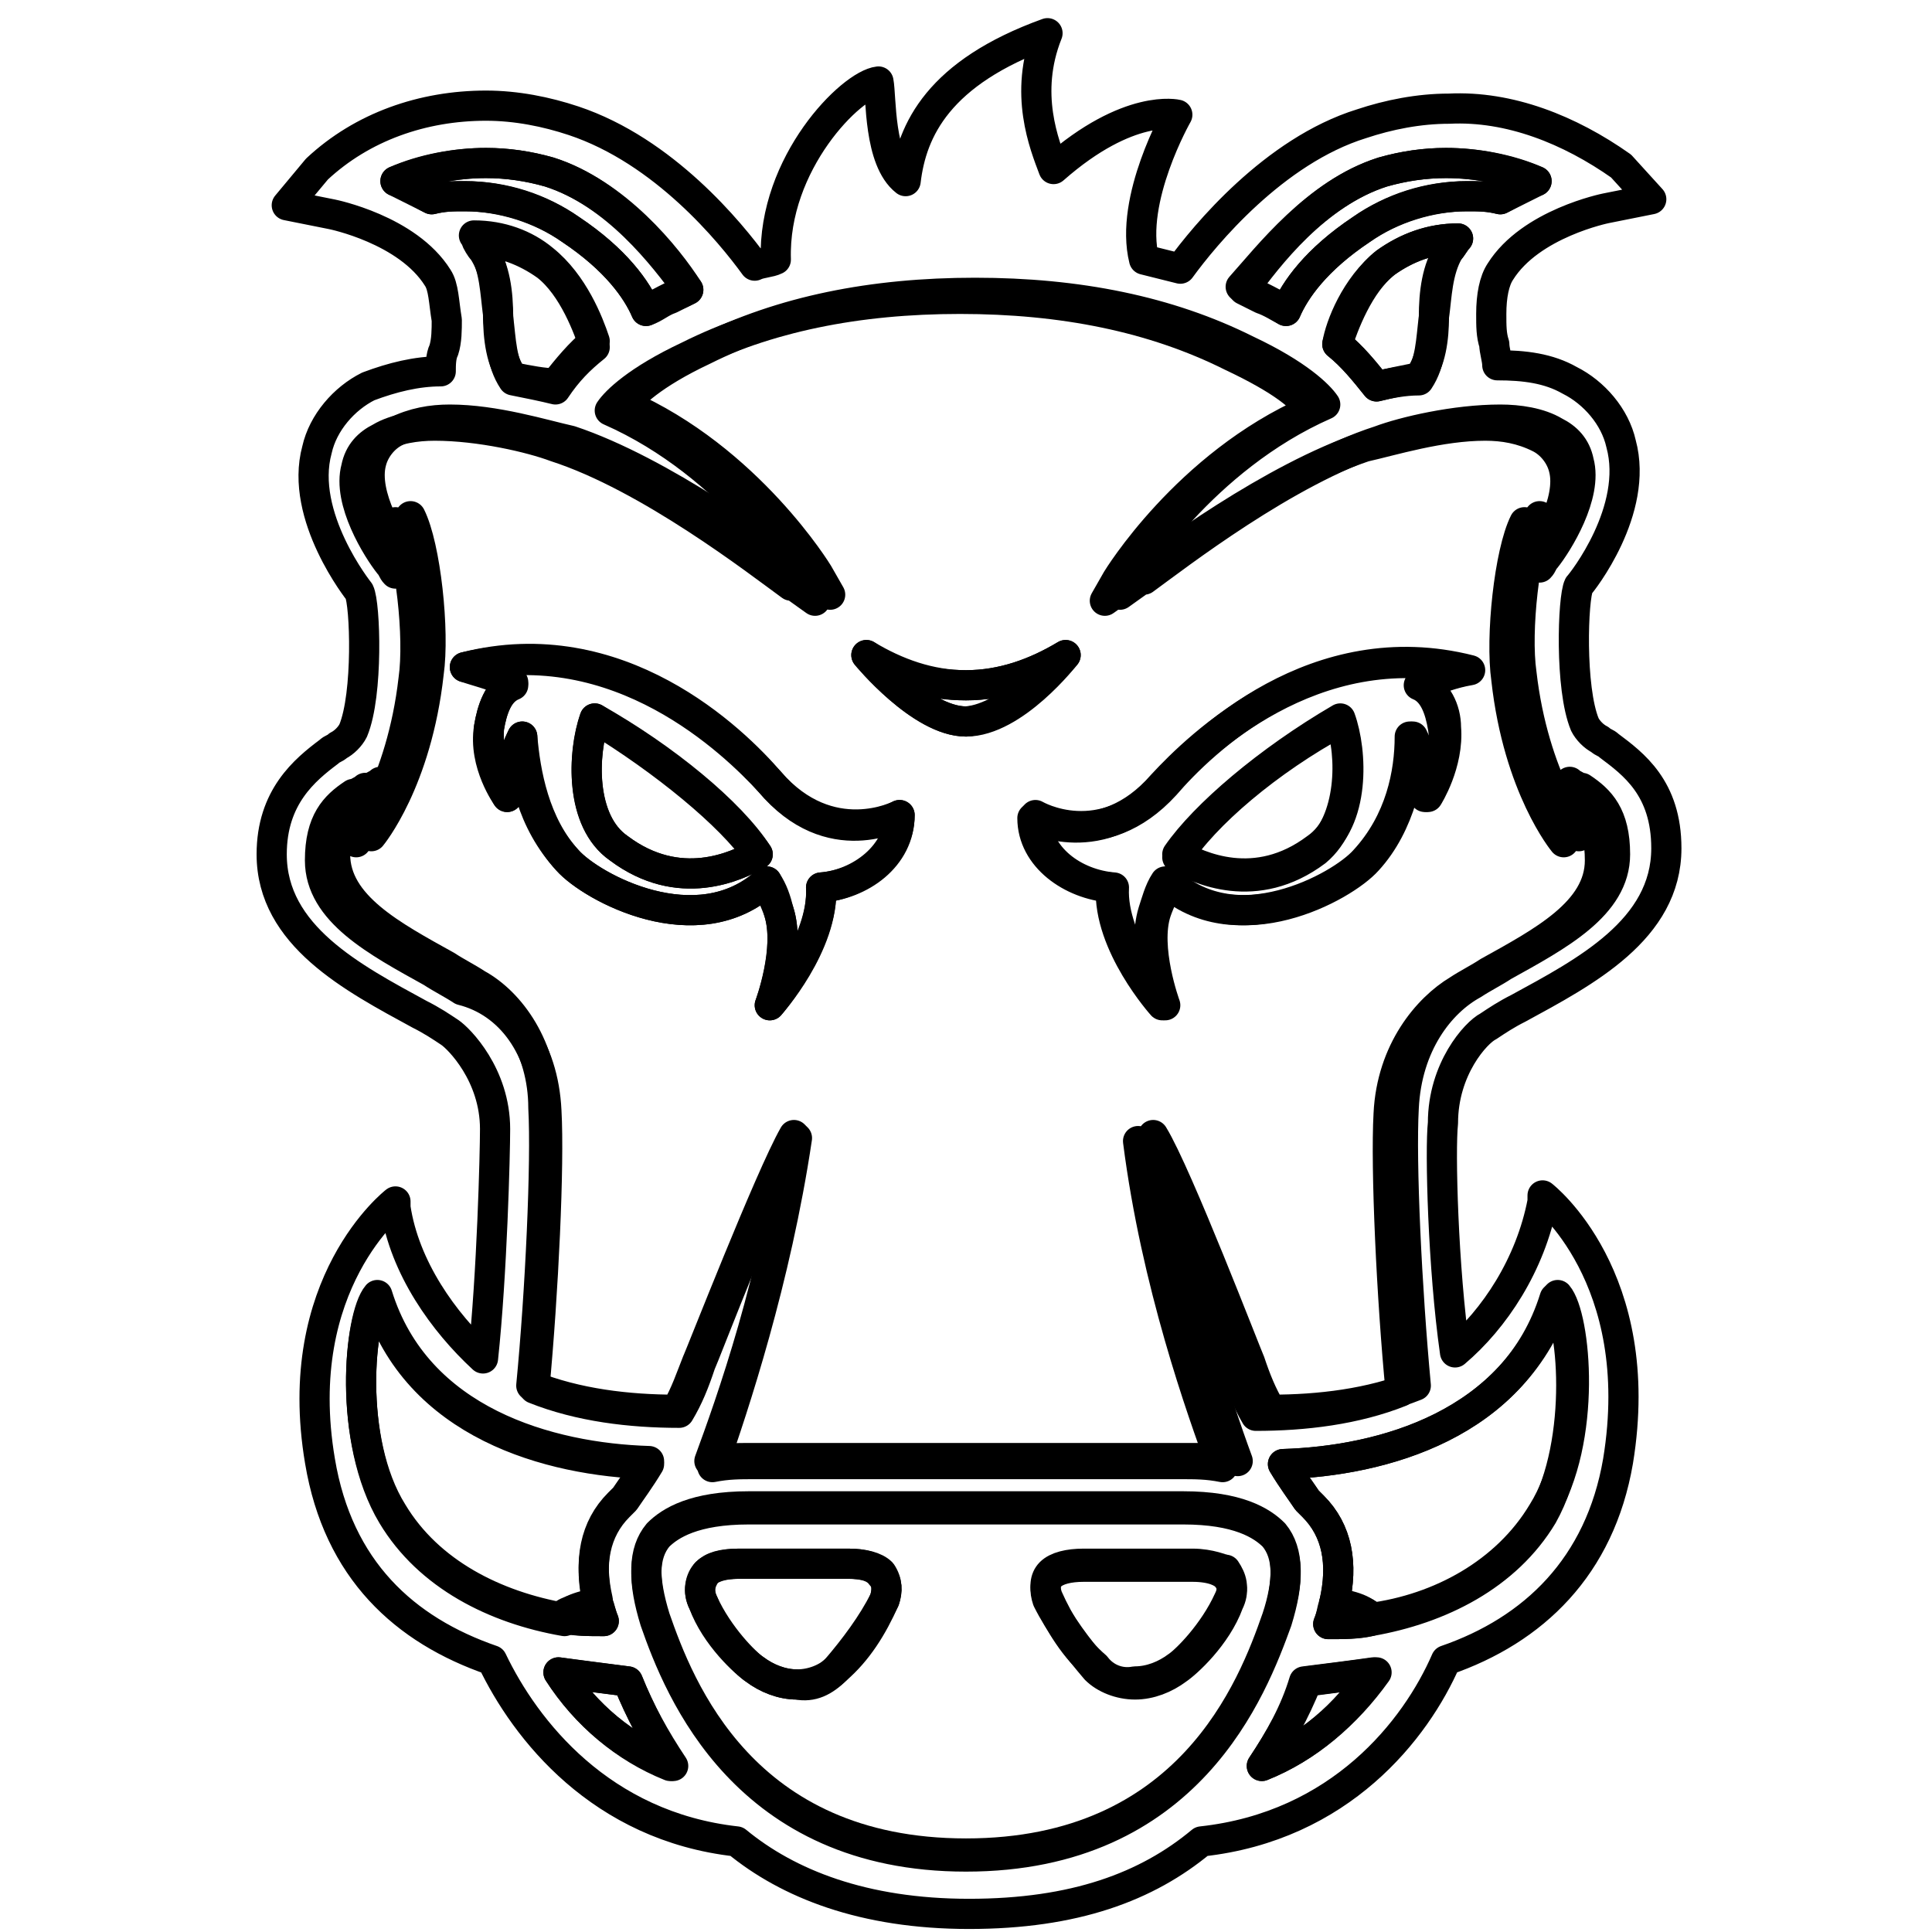<svg xmlns="http://www.w3.org/2000/svg" viewBox="0 0 64 64"><style>.grunt{fill:none;stroke:#000;stroke-linecap:round;stroke-linejoin:round;stroke-miterlimit:10}</style><path class="grunt" d="M18.1 36.8c.1 1.8-.1 6-.4 9.2 1.5.6 3.2.8 4.8.8.3-.5.5-1 .7-1.6.1-.2 2.4-6.2 3.2-7.5-.7 4.7-2.1 8.9-2.8 10.9.5-.1.9-.1 1.4-.1h14.1c.5 0 .9 0 1.4.1-.7-1.9-2.2-6.1-2.8-10.8.8 1.4 3.1 7.3 3.2 7.5.2.5.4 1.1.7 1.6 1.6 0 3.3-.2 4.8-.8-.3-3.1-.5-7.4-.4-9.2.1-2.1 1.3-3.5 2.3-4.1.3-.2.7-.4 1-.6 1.8-1 3.7-2 3.7-3.7 0-1.3-.5-1.8-1.1-2.2h-.1c-.1-.1-.2-.1-.3-.2.1.9.2 1.6.3 1.8 0 0-1.5-1.8-1.9-5.4-.2-1.4.1-4.2.6-5.2V19c0-.1.1-.2.2-.3.4-.5 1.4-2.1 1.1-3.2-.1-.4-.4-.8-.8-1-.6-.3-1.2-.4-1.8-.4-1.5 0-3.1.5-4 .7-3 1-6.7 3.7-7.8 4.6h-.1l-.7.5.4-.7s2.3-3.8 6.4-5.6c-.2-.4-.9-1-2.6-1.8-2.6-1.3-5.6-1.9-9-1.9s-6.4.6-9 1.9c-1.7.8-2.4 1.5-2.6 1.8 4.1 1.8 6.4 5.6 6.4 5.6l.4.7-.7-.5h-.1c-1.1-.8-4.7-3.6-7.8-4.6-.8-.3-2.5-.7-4-.7-.6 0-1.3.1-1.8.4-.4.2-.7.5-.8 1-.3 1.1.7 2.7 1.1 3.2.1.1.1.2.2.3 0-.6.1-1.2 0-1.7.5 1.1.8 3.8.6 5.2-.4 3.5-1.9 5.4-1.9 5.4.1-.2.2-.9.3-1.8-.1.1-.2.1-.3.2h-.1c-.6.4-1.1.9-1.1 2.2 0 1.7 1.9 2.7 3.7 3.7.3.2.7.4 1 .6 1.6.4 2.7 1.9 2.8 4zM38.6 26c1.2-1.4 5-5.1 10.1-3.8-.6.1-1.1.3-1.6.5.5.2.8.8.8 1.4.1 1.2-.6 2.3-.6 2.3 0-.7-.2-1.4-.5-2-.1 1.2-.4 2.9-1.5 4.1-.8.9-4.3 2.8-6.6.7-.1.3-.3.7-.4 1-.4 1.2.3 3.1.3 3.1s-1.8-2.1-1.7-3.9c-1.3-.1-2.6-1-2.6-2.4 0 0 2.2 1.3 4.3-1zM32 22.7c1.2 0 2.3-.4 3.3-1 0 0-1.8 2.1-3.3 2.2-1.5 0-3.3-2.2-3.3-2.2 1 .7 2.1 1 3.3 1zm-16.6-.6c5.1-1.2 8.9 2.5 10.1 3.8 2 2.3 4.3 1.1 4.3 1.1 0 1.3-1.3 2.3-2.6 2.4.1 1.9-1.7 3.9-1.7 3.9s.7-1.8.3-3.1c-.1-.4-.2-.7-.4-1-2.3 2.1-5.8.2-6.6-.7-1.2-1.3-1.5-2.9-1.5-4.1-.3.6-.4 1.3-.5 2 0 0-.8-1.1-.6-2.3.1-.6.3-1.2.8-1.4-.5-.3-1-.4-1.6-.6z"/><path class="grunt" d="M19.7 11.5c-.2-.6-.7-2-1.6-2.7-.7-.5-1.5-.8-2.3-.8 0 0 .1.2.2.3.4.6.5 1.4.5 2.2.1.8.1 1.5.5 2.1.5.1 1 .2 1.4.3.4-.6.8-1 1.3-1.4zM22.8 9.6c-.7-1.1-2.4-3.2-4.6-3.9-.7-.2-1.4-.3-2.1-.3-1 0-2 .2-3 .6l1.2.6c.4-.1.7-.1 1.1-.1 1.2 0 2.5.4 3.5 1.1 1.5 1 2.2 2 2.5 2.7.3-.2.5-.3.9-.5.1 0 .3-.1.5-.2zM19.8 53.1c-.7.2-1.2.3-1.2.5.4.1.9.1 1.4.1-.1-.2-.1-.4-.2-.6zM42.6 10.3c.3-.7 1-1.7 2.5-2.7 1-.7 2.2-1.1 3.5-1.1.4 0 .7 0 1.1.1.4-.2.8-.5 1.2-.6-.9-.4-2-.6-3-.6-.7 0-1.4.1-2.1.3-2.2.7-3.8 2.8-4.6 3.9l.6.3c.3.1.6.3.8.4zM47.5 10.5c.1-.7.1-1.5.5-2.2.1-.1.2-.3.3-.4-.9 0-1.7.3-2.4.8-1 .8-1.5 2.1-1.6 2.7.5.4.9.9 1.3 1.4.4-.1.9-.2 1.4-.3.4-.5.5-1.3.5-2zM44.2 53.1c0 .2-.1.4-.2.7.5 0 .9 0 1.4-.1 0-.3-.5-.5-1.2-.6zM41.8 58.5c1.5-.6 2.8-1.7 3.7-3.1-.7.1-1.5.2-2.3.3-.3 1-.8 1.9-1.4 2.8zM42.2 50.8c-.4-.4-1.2-.9-3-.9H24.8c-1.8 0-2.6.5-3 .9-.5.6-.5 1.5-.1 2.8.8 2.3 2.9 7.8 10.3 7.8s9.5-5.5 10.3-7.8c.4-1.2.4-2.2-.1-2.8zM29.3 53c-.4.9-.9 1.7-1.6 2.3-.4.4-.8.6-1.3.5-.5 0-1-.2-1.4-.5-.3-.2-1.2-1.1-1.7-2.2-.2-.4-.1-.7.1-1 .2-.2.5-.3 1.1-.3h3.6c.5 0 .9.1 1.1.3.2.3.2.6.1.9zm11.4.1c-.4 1.1-1.4 2-1.7 2.2-.4.3-.9.5-1.4.5-.5 0-1-.2-1.3-.5-.6-.7-1.2-1.5-1.6-2.3-.1-.3-.1-.6.1-.8.2-.2.6-.3 1.1-.3h3.6c.7 0 1 .2 1.1.3.2.2.3.5.1.9zM20.8 55.7c-.8-.1-1.5-.2-2.3-.3.9 1.4 2.2 2.5 3.7 3.1-.5-.9-1-1.8-1.4-2.8zM20.5 28.1c2 1.5 3.9.6 4.6.2-.9-1.4-3.1-3.2-5.4-4.5-.4 1.2-.5 3.4.8 4.3z"/><path class="grunt" d="M16.2 24.1c-.1 1.2.6 2.3.6 2.3 0-.7.2-1.4.5-2 .1 1.2.4 2.9 1.5 4.1.8.9 4.3 2.8 6.6.7.1.3.3.7.4 1 .4 1.2-.3 3.1-.3 3.1s1.8-2.1 1.7-3.9c1.3-.1 2.6-1 2.6-2.4 0 0-2.3 1.3-4.3-1.1-1.2-1.4-5-5.1-10.1-3.8.6.1 1.1.3 1.6.5-.5.3-.7.9-.8 1.5zm8.9 4.2c-.7.4-2.6 1.3-4.6-.2-1.3-.9-1.2-3.2-.8-4.3 2.3 1.4 4.5 3.2 5.4 4.5zM28.1 51.8h-3.6c-.7 0-1 .2-1.1.3-.2.2-.3.6-.1 1 .4 1.1 1.4 2 1.7 2.2.4.3.9.5 1.4.5.5 0 1-.2 1.3-.5.6-.7 1.2-1.5 1.6-2.3.1-.3.1-.6-.1-.8-.2-.3-.6-.4-1.1-.4zM13 39.8zM19.8 53.1c-.3-1.3-.1-2.4.7-3.2l.2-.2c.2-.3.5-.7.8-1.2-3.3-.1-7.7-1.3-9-5.5-.6.6-1 4.7.5 7.2 1.2 2 3.4 3.1 5.7 3.5-.1-.3.5-.5 1.1-.6zM43.6 28.1c1.3-.9 1.2-3.2.8-4.3-2.4 1.4-4.5 3.2-5.4 4.5.7.4 2.6 1.3 4.6-.2z"/><path class="grunt" d="M36.8 29.4c-.1 1.9 1.7 3.9 1.7 3.9s-.7-1.8-.3-3.1c.1-.3.2-.7.4-1 2.3 2.1 5.8.2 6.6-.7 1.2-1.3 1.5-2.9 1.5-4.1.3.6.4 1.3.5 2 0 0 .8-1.1.6-2.3-.1-.6-.3-1.2-.8-1.4.5-.2 1.1-.4 1.6-.5-5.1-1.2-8.9 2.5-10.1 3.8-2 2.3-4.3 1.1-4.3 1.1 0 1.3 1.3 2.2 2.6 2.3zm7.6-5.5c.4 1.1.4 3.3-.8 4.3-2 1.5-3.9.6-4.6.2.9-1.4 3-3.2 5.4-4.5zM39.5 51.8h-3.6c-.5 0-.9.1-1.1.3-.2.2-.2.5-.1.8.4.9.9 1.7 1.6 2.3.3.4.8.6 1.3.5.5 0 1-.2 1.4-.5.3-.2 1.2-1.1 1.7-2.2.2-.4.1-.7-.1-1-.1 0-.5-.2-1.1-.2zM32 23.9c1.6 0 3.3-2.2 3.3-2.2-1 .6-2.1 1-3.3 1-1.2 0-2.3-.4-3.3-1 0 0 1.8 2.2 3.3 2.2zM42.5 48.5c.3.5.6.9.8 1.2l.2.2c.8.8 1 1.9.7 3.2.7.2 1.2.3 1.2.5 2.3-.3 4.5-1.5 5.7-3.5 1.5-2.4 1.1-6.5.5-7.2-1.4 4.3-5.8 5.5-9.1 5.6zM51 39.8z"/><path class="grunt" d="M51.1 39.6v.2c-.4 2.1-1.6 3.9-2.9 5-.4-2.8-.5-6.7-.4-7.6 0-1.8 1.1-3 1.5-3.2.3-.2.6-.4 1-.6 2.2-1.2 4.9-2.6 4.9-5.3 0-2-1.1-2.8-1.9-3.4-.1-.1-.2-.1-.3-.2-.2-.1-.4-.3-.5-.5-.5-1.2-.4-4.2-.2-4.6.1-.1 2-2.5 1.4-4.7-.2-.9-.9-1.7-1.7-2.1-.7-.4-1.5-.5-2.4-.5 0-.2-.1-.5-.1-.7-.1-.3-.1-.6-.1-1 0-.6.1-1.1.3-1.4 1-1.6 3.5-2.1 3.5-2.1l1.5-.3-1-1.1C52 4.3 50 3.5 48 3.6c-1 0-2 .2-2.9.5-2.9.9-5.2 3.7-6 4.8l-1.2-.3c-.5-2 1.1-4.8 1.1-4.8s-1.6-.4-4.1 1.8c-.3-.8-1-2.5-.2-4.5C31.1 2.4 30.2 4.3 30 6c-.9-.7-.8-2.8-.9-3.3-.9.1-3.5 2.7-3.4 5.9-.2.1-.5.1-.7.2-.8-1.1-3-3.8-6-4.8-.9-.3-1.9-.5-2.9-.5-2.1 0-4.1.7-5.6 2.1l-1 1.2 1.5.3s2.5.5 3.5 2.1c.2.3.2.8.3 1.4 0 .3 0 .7-.1 1-.1.2-.1.5-.1.7-.8 0-1.6.2-2.4.5-.8.4-1.5 1.2-1.7 2.1-.6 2.2 1.4 4.7 1.4 4.7.2.4.3 3.4-.2 4.6-.1.2-.3.4-.5.5-.1.1-.2.1-.3.2-.8.6-1.9 1.5-1.9 3.4 0 2.7 2.7 4.1 4.9 5.3.4.2.7.4 1 .6.3.2 1.5 1.4 1.5 3.2 0 .8-.1 4.8-.4 7.6-1.3-1.2-2.6-3-2.9-5v-.2s-3.5 2.7-2.5 8.6c.6 3.6 2.8 5.6 5.7 6.6 1.1 2.3 3.6 5.5 8.1 6 1.7 1.4 4.2 2.4 7.7 2.4s5.9-.9 7.7-2.4c4.6-.5 7.1-3.7 8.1-6 2.9-1 5.1-3.1 5.7-6.6 1-6.1-2.5-8.8-2.5-8.8zm0 10.6c-1.2 2-3.4 3.1-5.7 3.5-.4.1-.9.1-1.4.1.1-.2.1-.4.2-.7.3-1.3.1-2.4-.7-3.2l-.2-.2c-.2-.3-.5-.7-.8-1.2 3.3-.1 7.7-1.3 9-5.5.6.6 1 4.7-.4 7.2zM45.8 5.7c.7-.2 1.4-.3 2.1-.3 1 0 2 .2 3 .6l-1.2.6c-.4-.1-.7-.1-1.1-.1-1.2 0-2.5.4-3.5 1.1-1.5 1-2.2 2-2.5 2.7-.3-.2-.5-.3-.9-.5l-.6-.3c.9-1 2.5-3.1 4.7-3.8zm-.2 7.1c-.4-.5-.8-1-1.3-1.4.2-.6.7-2 1.6-2.7.7-.5 1.5-.8 2.4-.8-.1.1-.2.3-.3.4-.4.6-.5 1.4-.5 2.2-.1.8-.1 1.5-.5 2.1-.5 0-1 .1-1.4.2zM17 12.5c-.4-.5-.5-1.3-.5-2.1-.1-.7-.1-1.5-.5-2.2-.1-.1-.2-.3-.3-.4.9 0 1.7.3 2.3.8 1 .8 1.5 2.1 1.7 2.7-.5.4-.9.9-1.3 1.4-.4 0-.9-.1-1.4-.2zm4.4-2.2c-.3-.7-1-1.7-2.5-2.7-1-.7-2.2-1.1-3.5-1.1-.4 0-.7 0-1.1.1-.4-.2-.8-.5-1.2-.6.9-.4 2-.6 3-.6.7 0 1.4.1 2.1.3 2.2.7 3.8 2.8 4.6 3.9l-.6.3c-.3.1-.5.3-.8.4zm-5.6 22.3c-.3-.2-.7-.4-1-.6-1.8-1-3.7-2-3.7-3.7 0-1.3.5-1.8 1.1-2.2h.1c.1-.1.2-.1.3-.2-.1.9-.2 1.6-.3 1.8 0 0 1.5-1.8 1.9-5.4.2-1.4-.1-4.2-.6-5.2v1.7c0-.1-.1-.2-.2-.3-.4-.5-1.4-2.1-1.1-3.2.1-.4.4-.8.8-1 .6-.3 1.2-.4 1.8-.4 1.5 0 3.1.5 4 .7 3 1 6.7 3.7 7.8 4.6h.1l.7.5-.4-.7s-2.3-3.8-6.4-5.6c.2-.3.9-1 2.6-1.8 2.6-1.3 5.6-1.9 9-1.9s6.4.6 9 1.9c1.7.8 2.4 1.5 2.6 1.8-4.1 1.8-6.4 5.6-6.4 5.6l-.4.7.7-.5h.1c1.1-.8 4.7-3.6 7.8-4.6.8-.3 2.5-.7 4-.7.6 0 1.3.1 1.8.4.4.2.7.5.8 1 .3 1.1-.7 2.7-1.1 3.2-.1.1-.1.2-.2.3 0-.6-.1-1.2 0-1.7-.5 1.1-.8 3.8-.6 5.2.4 3.5 1.9 5.4 1.9 5.4-.1-.2-.2-.9-.3-1.8.1.1.2.1.3.2h.1c.6.4 1.1.9 1.1 2.2 0 1.7-1.9 2.7-3.7 3.7-.3.2-.7.4-1 .6-1.1.6-2.2 2-2.3 4.1-.1 1.8.1 6 .4 9.2-1.5.6-3.2.8-4.8.8-.3-.5-.5-1-.7-1.6-.1-.2-2.4-6.2-3.2-7.5.7 4.7 2.1 8.9 2.8 10.8-.5-.1-.9-.1-1.4-.1H24.9c-.5 0-.9 0-1.4.1.7-1.9 2.2-6.1 2.8-10.8-.8 1.4-3.1 7.3-3.2 7.5-.2.5-.4 1.1-.7 1.6-1.6 0-3.3-.2-4.8-.8.3-3.1.5-7.4.4-9.2 0-2-1.1-3.5-2.2-4.1zm2.9 21c-2.3-.4-4.5-1.5-5.7-3.5-1.5-2.4-1.1-6.5-.5-7.2 1.3 4.2 5.7 5.4 9 5.5-.3.5-.6.9-.8 1.2l-.2.2c-.8.8-1 1.9-.7 3.2 0 .2.1.4.2.7-.5 0-.9 0-1.3-.1zm-.2 1.8c.7.1 1.5.2 2.3.3.4 1 .9 1.9 1.5 2.8-1.6-.6-2.9-1.7-3.8-3.1zM32 61.5c-7.3 0-9.5-5.5-10.3-7.8-.4-1.3-.4-2.2.1-2.8.4-.4 1.2-.9 3-.9h14.4c1.8 0 2.6.5 3 .9.5.6.5 1.5.1 2.8-.8 2.2-2.9 7.8-10.3 7.8zm9.8-3c.6-.9 1.1-1.8 1.5-2.8.8-.1 1.5-.2 2.3-.3-1 1.4-2.3 2.5-3.8 3.1z"/></svg>
